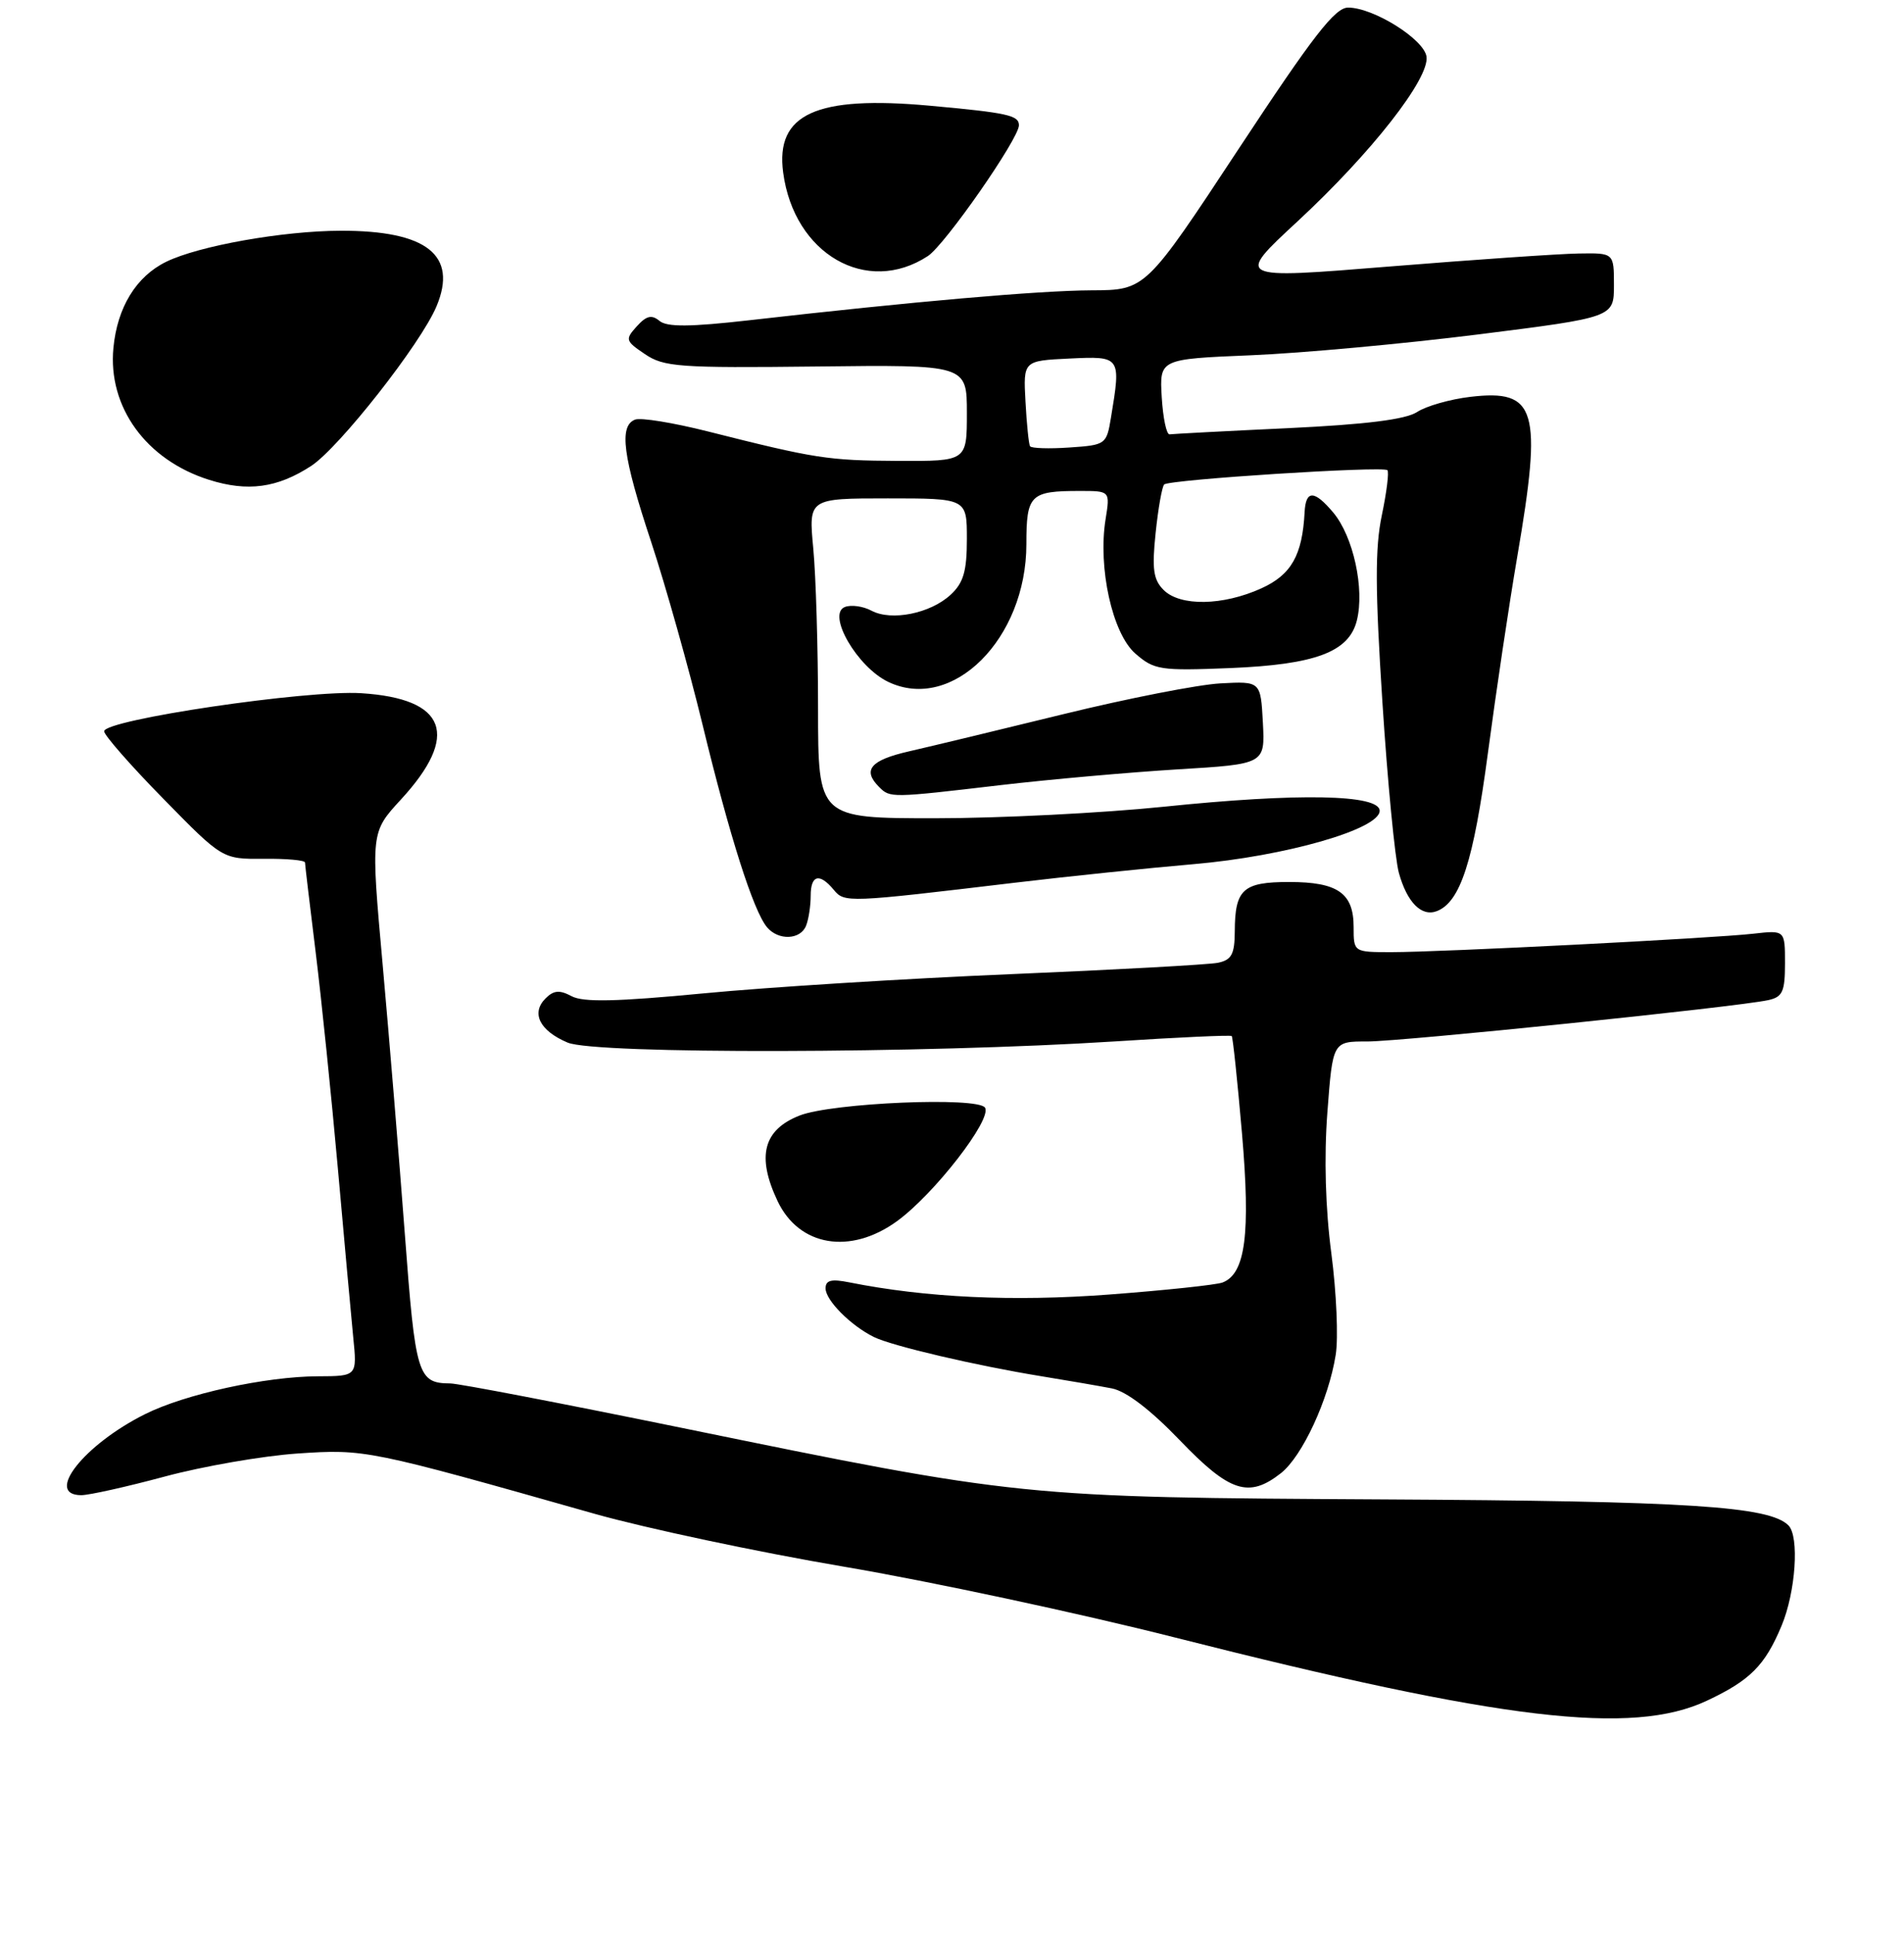 <?xml version="1.0" encoding="UTF-8" standalone="no"?>
<!DOCTYPE svg PUBLIC "-//W3C//DTD SVG 1.1//EN" "http://www.w3.org/Graphics/SVG/1.1/DTD/svg11.dtd" >
<svg xmlns="http://www.w3.org/2000/svg" xmlns:xlink="http://www.w3.org/1999/xlink" version="1.1" viewBox="0 0 256 260">
 <g >
 <path fill="currentColor"
d=" M 229.50 228.63 C 235.31 225.90 237.31 223.90 239.54 218.55 C 241.44 214.01 241.95 206.55 240.46 205.06 C 237.89 202.49 227.01 201.79 186.00 201.57 C 137.30 201.30 137.22 201.29 91.55 191.93 C 75.62 188.67 61.67 185.99 60.55 185.98 C 56.16 185.95 55.86 184.95 54.43 165.88 C 53.67 155.77 52.33 139.49 51.45 129.69 C 49.85 111.89 49.85 111.89 53.89 107.50 C 61.87 98.84 60.05 93.92 48.58 93.19 C 41.30 92.72 14.00 96.76 14.00 98.31 C 14.00 98.83 17.58 102.92 21.96 107.38 C 29.91 115.50 29.91 115.50 35.46 115.45 C 38.51 115.42 41.00 115.64 41.01 115.95 C 41.01 116.25 41.66 121.67 42.44 128.00 C 43.22 134.32 44.56 147.38 45.42 157.00 C 46.27 166.62 47.21 176.86 47.49 179.75 C 48.02 185.00 48.02 185.00 42.76 185.02 C 35.74 185.04 24.89 187.41 19.50 190.11 C 11.28 194.21 5.94 201.00 10.93 201.00 C 11.99 201.00 17.05 199.87 22.18 198.49 C 27.31 197.11 35.33 195.72 40.00 195.40 C 49.09 194.79 49.44 194.86 80.00 203.52 C 86.88 205.46 101.95 208.66 113.50 210.62 C 125.05 212.58 145.07 216.86 158.00 220.14 C 201.99 231.29 219.44 233.36 229.50 228.63 Z  M 172.23 198.04 C 175.10 195.77 178.63 188.17 179.59 182.14 C 179.96 179.86 179.69 173.74 179.01 168.54 C 178.21 162.52 178.01 155.63 178.47 149.55 C 179.19 140.00 179.19 140.00 183.84 140.01 C 188.50 140.01 233.51 135.38 237.75 134.45 C 239.67 134.03 240.00 133.32 240.00 129.50 C 240.00 125.04 240.00 125.04 235.75 125.52 C 230.32 126.14 193.79 128.00 187.09 128.00 C 182.00 128.00 182.00 128.00 182.00 124.62 C 182.00 120.06 179.86 118.57 173.33 118.57 C 167.11 118.57 166.04 119.55 166.02 125.23 C 166.00 128.29 165.59 129.05 163.75 129.43 C 162.51 129.68 149.98 130.37 135.90 130.96 C 121.82 131.55 103.25 132.71 94.62 133.54 C 82.91 134.66 78.41 134.76 76.85 133.92 C 75.24 133.06 74.45 133.12 73.35 134.22 C 71.37 136.20 72.56 138.57 76.32 140.16 C 80.06 141.74 124.27 141.64 149.92 140.00 C 158.40 139.45 165.46 139.13 165.61 139.28 C 165.76 139.43 166.38 145.32 166.99 152.37 C 168.15 165.88 167.46 171.23 164.38 172.41 C 163.54 172.73 156.67 173.46 149.11 174.03 C 136.21 175.00 124.48 174.45 114.18 172.39 C 111.78 171.91 111.00 172.10 111.00 173.20 C 111.00 174.80 114.38 178.20 117.50 179.74 C 119.94 180.94 131.20 183.58 140.00 185.01 C 143.57 185.59 147.85 186.33 149.50 186.65 C 151.43 187.03 154.69 189.52 158.63 193.62 C 165.34 200.61 167.90 201.44 172.23 198.04 Z  M 120.60 164.17 C 125.59 160.55 133.41 150.48 132.44 148.91 C 131.52 147.42 111.90 148.25 107.52 149.96 C 102.62 151.88 101.70 155.45 104.55 161.47 C 107.44 167.56 114.33 168.72 120.60 164.17 Z  M 108.39 124.42 C 108.73 123.55 109.00 121.75 109.00 120.42 C 109.00 117.62 110.18 117.31 112.09 119.61 C 113.56 121.38 113.86 121.36 136.50 118.66 C 143.65 117.81 154.45 116.69 160.50 116.17 C 172.81 115.11 185.50 111.47 185.50 109.00 C 185.50 106.79 174.57 106.58 156.50 108.45 C 148.25 109.30 134.41 110.00 125.75 110.00 C 110.00 110.00 110.00 110.00 109.99 95.25 C 109.99 87.14 109.70 77.46 109.35 73.75 C 108.71 67.00 108.71 67.00 119.36 67.00 C 130.00 67.00 130.00 67.00 130.00 72.46 C 130.00 76.78 129.55 78.35 127.82 79.95 C 125.11 82.47 119.86 83.53 117.18 82.10 C 116.06 81.50 114.45 81.27 113.60 81.60 C 111.13 82.55 115.25 89.68 119.43 91.67 C 128.06 95.79 138.00 85.87 138.00 73.15 C 138.00 66.50 138.50 66.00 145.21 66.00 C 149.26 66.00 149.26 66.00 148.65 69.80 C 147.60 76.33 149.56 85.16 152.65 87.86 C 155.19 90.07 155.98 90.19 165.43 89.81 C 176.85 89.34 181.37 87.65 182.43 83.43 C 183.50 79.16 181.96 72.11 179.25 68.89 C 176.71 65.87 175.57 65.85 175.41 68.84 C 175.11 74.64 173.62 77.27 169.60 79.09 C 164.43 81.44 158.68 81.54 156.45 79.31 C 155.07 77.93 154.87 76.49 155.38 71.64 C 155.72 68.35 156.24 65.42 156.53 65.13 C 157.19 64.47 185.96 62.63 186.54 63.21 C 186.78 63.45 186.44 66.17 185.79 69.28 C 184.87 73.65 184.89 79.27 185.87 94.40 C 186.56 105.11 187.56 115.43 188.08 117.33 C 189.18 121.31 191.12 123.27 193.18 122.49 C 196.35 121.27 198.12 115.79 200.05 101.27 C 201.13 93.15 202.90 81.25 204.00 74.84 C 207.40 55.01 206.60 52.30 197.69 53.35 C 194.97 53.67 191.75 54.59 190.53 55.39 C 189.00 56.39 183.69 57.06 173.17 57.56 C 164.83 57.95 157.67 58.33 157.26 58.39 C 156.84 58.45 156.37 56.20 156.20 53.39 C 155.90 48.27 155.90 48.27 168.20 47.76 C 174.97 47.48 188.71 46.22 198.75 44.96 C 217.00 42.66 217.00 42.66 217.00 38.33 C 217.00 34.00 217.00 34.00 212.25 34.08 C 209.64 34.12 198.18 34.91 186.80 35.83 C 166.09 37.51 166.09 37.51 174.47 29.75 C 184.40 20.54 192.22 10.55 191.80 7.61 C 191.46 5.28 184.70 1.04 181.28 1.02 C 179.51 1.00 176.59 4.76 166.55 20.00 C 154.03 39.00 154.03 39.00 146.77 39.03 C 139.70 39.06 122.66 40.55 100.77 43.05 C 92.77 43.96 89.68 43.98 88.67 43.14 C 87.62 42.27 86.91 42.44 85.62 43.87 C 84.03 45.63 84.08 45.83 86.72 47.61 C 89.25 49.33 91.33 49.48 109.75 49.27 C 130.00 49.03 130.00 49.03 130.00 55.52 C 130.00 62.00 130.00 62.00 120.75 61.96 C 111.30 61.91 109.67 61.66 95.14 57.99 C 90.53 56.83 86.15 56.11 85.39 56.41 C 83.20 57.25 83.73 61.33 87.54 72.82 C 89.48 78.69 92.61 89.80 94.48 97.50 C 98.11 112.46 101.29 122.44 103.12 124.64 C 104.65 126.48 107.65 126.36 108.39 124.42 Z  M 134.50 105.55 C 141.10 104.78 151.81 103.83 158.30 103.43 C 170.09 102.72 170.09 102.72 169.80 97.15 C 169.50 91.58 169.50 91.58 164.09 91.87 C 161.12 92.03 151.67 93.88 143.09 95.98 C 134.52 98.08 125.14 100.34 122.25 101.00 C 117.03 102.19 115.91 103.51 118.20 105.80 C 119.68 107.28 119.78 107.28 134.50 105.55 Z  M 41.82 62.65 C 45.58 60.21 56.59 46.20 58.69 41.18 C 61.58 34.30 57.38 30.99 45.80 31.02 C 38.03 31.04 26.71 33.05 22.33 35.20 C 18.31 37.17 15.77 41.31 15.25 46.76 C 14.48 54.72 19.66 61.85 28.13 64.51 C 33.30 66.14 37.28 65.60 41.82 62.65 Z  M 124.76 34.42 C 127.06 32.91 137.00 18.64 137.00 16.84 C 137.00 15.50 135.44 15.16 125.00 14.21 C 109.72 12.82 104.24 15.32 105.30 23.21 C 106.77 34.17 116.55 39.80 124.76 34.42 Z  M 138.49 59.99 C 138.32 59.70 138.04 57.00 137.88 53.99 C 137.58 48.50 137.58 48.50 143.79 48.20 C 150.71 47.87 150.74 47.90 149.37 56.16 C 148.78 59.75 148.66 59.83 143.79 60.16 C 141.05 60.35 138.67 60.27 138.49 59.99 Z "/>
</g>
</svg>